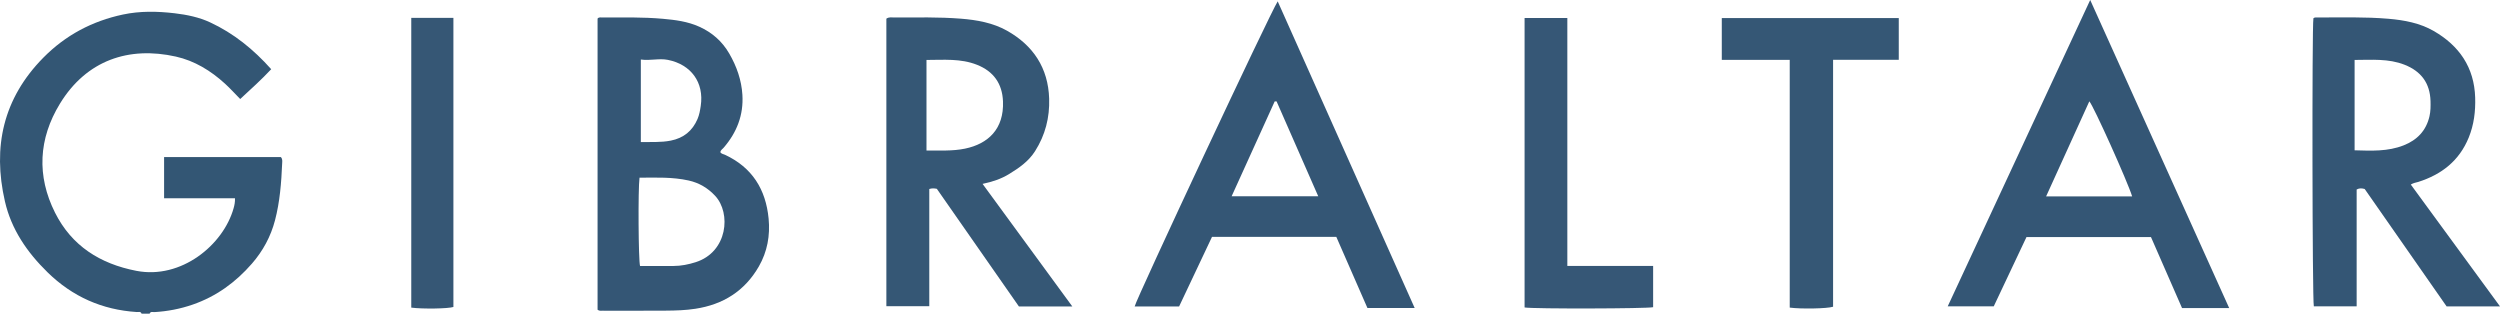 <?xml version="1.0" encoding="iso-8859-1"?>
<!-- Generator: Adobe Illustrator 27.0.0, SVG Export Plug-In . SVG Version: 6.00 Build 0)  -->
<svg version="1.1" id="Layer_1" xmlns="http://www.w3.org/2000/svg" xmlns:xlink="http://www.w3.org/1999/xlink" x="0px" y="0px"
	 viewBox="0 0 1558.9 195.585" style="enable-background:new 0 0 1558.9 195.585;" xml:space="preserve">
<g>
	<path style="fill:#335674;" d="M88.286,195.585c-0.575-1.561-1.945-0.943-2.988-1.011c-21.596-1.407-40.071-9.544-55.63-24.759
		c-12.784-12.502-22.591-26.756-26.599-44.249C-4.709,91.625,1.953,61.382,27.002,35.98C40.889,21.898,57.505,13.145,76.64,9.066
		C87.287,6.797,98.09,7,108.918,8.275c7.664,0.903,15.204,2.466,22.111,5.675c14.66,6.813,27.045,16.815,38.083,29.203
		c-6.074,6.523-12.599,12.357-19.332,18.594c-3.205-3.254-6.194-6.567-9.473-9.564c-8.851-8.092-18.974-14.297-30.674-16.91
		c-29.214-6.525-55.61,2.163-72.239,29.33c-13.401,21.893-14.578,45.105-3.086,68.002c10.359,20.64,27.974,31.866,50.724,36.279
		c27.893,5.41,54.184-16.032,60.639-39.062c0.54-1.927,0.932-3.816,0.853-6.173c-14.661,0-29.274,0-44.207,0
		c0-8.722,0-17.084,0-25.698c24.411,0,48.663,0,72.823,0c1.12,1.225,0.86,2.619,0.804,3.914c-0.515,11.97-1.412,23.902-4.473,35.544
		c-2.662,10.123-7.522,19.092-14.405,26.996c-10.143,11.647-22.23,20.44-36.905,25.522c-7.737,2.679-15.689,4.212-23.86,4.683
		c-1.046,0.06-2.406-0.554-3.013,0.975C91.62,195.585,89.953,195.585,88.286,195.585z"/>
	<path style="fill:#345675;" d="M372.62,193.145c0-60.396,0-120.963,0-181.569c0.87-1.033,2.114-0.667,3.23-0.668
		c12.485-0.011,24.982-0.308,37.435,0.805c7.771,0.694,15.502,1.66,22.758,4.94c7.989,3.611,14.213,9.057,18.637,16.654
		c4.675,8.03,7.692,16.616,8.256,25.869c0.764,12.552-3.506,23.48-11.699,32.936c-0.748,0.863-1.848,1.46-2.101,2.76
		c0.634,1.08,1.878,1.16,2.862,1.617c16.999,7.879,25.539,21.57,27.286,39.846c1.006,10.528-0.796,20.593-6.097,29.815
		c-8.798,15.309-22.235,23.728-39.574,26.387c-6.124,0.939-12.256,1.123-18.405,1.164c-13.157,0.088-26.315,0.048-39.472,0.038
		C374.773,193.738,373.745,193.985,372.62,193.145z M398.778,110.801c-0.973,7.285-0.681,51.607,0.331,55.055
		c6.965,0,13.959,0.02,20.952-0.007c4.694-0.018,9.25-0.935,13.704-2.352c20.036-6.373,22.238-30.601,12.154-41.403
		c-4.537-4.861-10.008-8.11-16.548-9.554C419.363,110.33,409.224,110.733,398.778,110.801z M399.598,37.111
		c0,17.481,0,34.365,0,51.495c6.439-0.156,12.555,0.29,18.666-0.922c7.998-1.587,13.492-6.029,16.691-13.482
		c1.133-2.64,1.593-5.431,2.006-8.209c2.173-14.597-6.071-25.789-20.493-28.659C410.906,36.226,405.545,37.977,399.598,37.111z"/>
	<path style="fill:#355775;" d="M584.168,117.734c-1.745-0.34-3.045-0.396-4.704,0.115c0,24.182,0,48.457,0,73.081
		c-9.069,0-17.772,0-26.761,0c0-59.956,0-119.676,0-179.283c1.705-1.2,3.427-0.734,5.046-0.734
		c13.823-0.002,27.659-0.361,41.457,0.736c10,0.795,19.966,2.571,28.721,7.497c16.356,9.202,25.693,23.221,26.287,42.4
		c0.365,11.77-2.421,22.67-8.782,32.699c-4.076,6.427-10.047,10.522-16.302,14.342c-4.839,2.955-10.186,4.749-16.439,6.079
		c18.783,25.652,37.182,50.781,55.958,76.424c-11.431,0-22.034,0-33.305,0C618.461,166.891,601.352,142.366,584.168,117.734z
		 M577.722,93.846c8.206-0.074,16.115,0.471,24.018-1.163c14.357-2.969,24.379-12.182,23.685-29.493
		c-0.443-11.047-5.896-18.708-16.201-22.787c-10.218-4.045-20.778-3.036-31.502-3.025C577.722,56.385,577.722,74.931,577.722,93.846
		z"/>
	<path style="fill:#345675;" d="M1503.28,115.083c18.516,25.29,36.85,50.33,55.62,75.966c-11.53,0-22.12,0-33.301,0
		c-16.956-24.305-34.067-48.835-51.061-73.195c-1.743-0.47-3.183-0.67-5.023,0.3c0,24.076,0,48.339,0,72.861
		c-9.194,0-17.956,0-26.702,0c-0.959-3.629-1.193-174.212-0.264-179.634c0.863-0.72,1.901-0.479,2.874-0.479
		c14.659,0.003,29.338-0.435,43.959,0.807c9.804,0.833,19.595,2.659,28.183,7.609c15.887,9.158,25.306,22.691,25.858,41.581
		c0.25,8.567-0.757,16.867-4.032,24.899c-5.912,14.496-16.946,23.027-31.455,27.638C1506.523,113.885,1505,113.983,1503.28,115.083z
		 M1468.236,93.718c10.493,0.313,20.714,0.806,30.564-3.076c8.465-3.336,14.063-9.156,16.129-18.152
		c0.714-3.11,0.731-6.271,0.646-9.425c-0.297-11.115-5.777-18.612-16.23-22.712c-10.055-3.944-20.463-2.995-31.109-2.982
		C1468.236,56.318,1468.236,74.842,1468.236,93.718z"/>
	<path style="fill:#345675;" d="M882.122,192.036c-10.074,0-19.687,0-29.461,0c-6.502-14.863-12.942-29.585-19.385-44.316
		c-25.902,0-51.535,0-77.528,0c-6.818,14.42-13.674,28.923-20.502,43.365c-9.443,0-18.566,0-27.715,0
		c0.522-3.805,85.021-184.173,89.193-190.233C825.259,64.736,853.636,128.263,882.122,192.036z M796.034,63.241
		c-0.394-0.004-0.788-0.009-1.183-0.013c-8.913,19.635-17.826,39.269-26.861,59.173c18.284,0,35.835,0,54.019,0
		C813.208,102.356,804.621,82.799,796.034,63.241z"/>
	<path style="fill:#345675;" d="M1390.034,192.105c-10.356,0-19.651,0-29.398,0c-6.425-14.686-12.862-29.398-19.373-44.28
		c-25.828,0-51.586,0-77.634,0c-6.751,14.289-13.543,28.666-20.397,43.174c-9.361,0-18.582,0-28.703,0
		C1244.133,127.351,1273.47,64.277,1303.367,0C1332.5,64.577,1361.101,127.972,1390.034,192.105z M1329.519,122.467
		c-2.585-8.642-24.185-56.707-26.7-59.28c-8.958,19.704-17.86,39.287-26.949,59.28
		C1294.015,122.467,1311.598,122.467,1329.519,122.467z"/>
	<path style="fill:#355775;" d="M1116.001,37.337c-14.573,0-28.327,0-42.364,0c0-8.869,0-17.296,0-26.087
		c36.634,0,73.347,0,110.358,0c0,8.538,0,17.079,0,26.048c-13.641,0-27.064,0-40.958,0c0,51.658,0,102.892,0,153.968
		c-3.74,1.205-20.033,1.483-27.036,0.54C1116.001,140.617,1116.001,89.363,1116.001,37.337z"/>
	<path style="fill:#365776;" d="M977.329,165.836c18.056,0,35.627,0,53.496,0c0,8.848,0,17.267,0,25.717
		c-3.379,0.929-74.442,1.134-80.158,0.165c0-60.019,0-120.077,0-180.485c8.737,0,17.451,0,26.662,0
		C977.329,62.677,977.329,114.04,977.329,165.836z"/>
	<path style="fill:#365775;" d="M256.45,11.129c8.774,0,17.349,0,26.277,0c0,60.25,0,120.258,0,180.29
		c-3.244,1.068-19.073,1.346-26.277,0.4C256.45,131.693,256.45,71.531,256.45,11.129z"/>
</g>
</svg>
